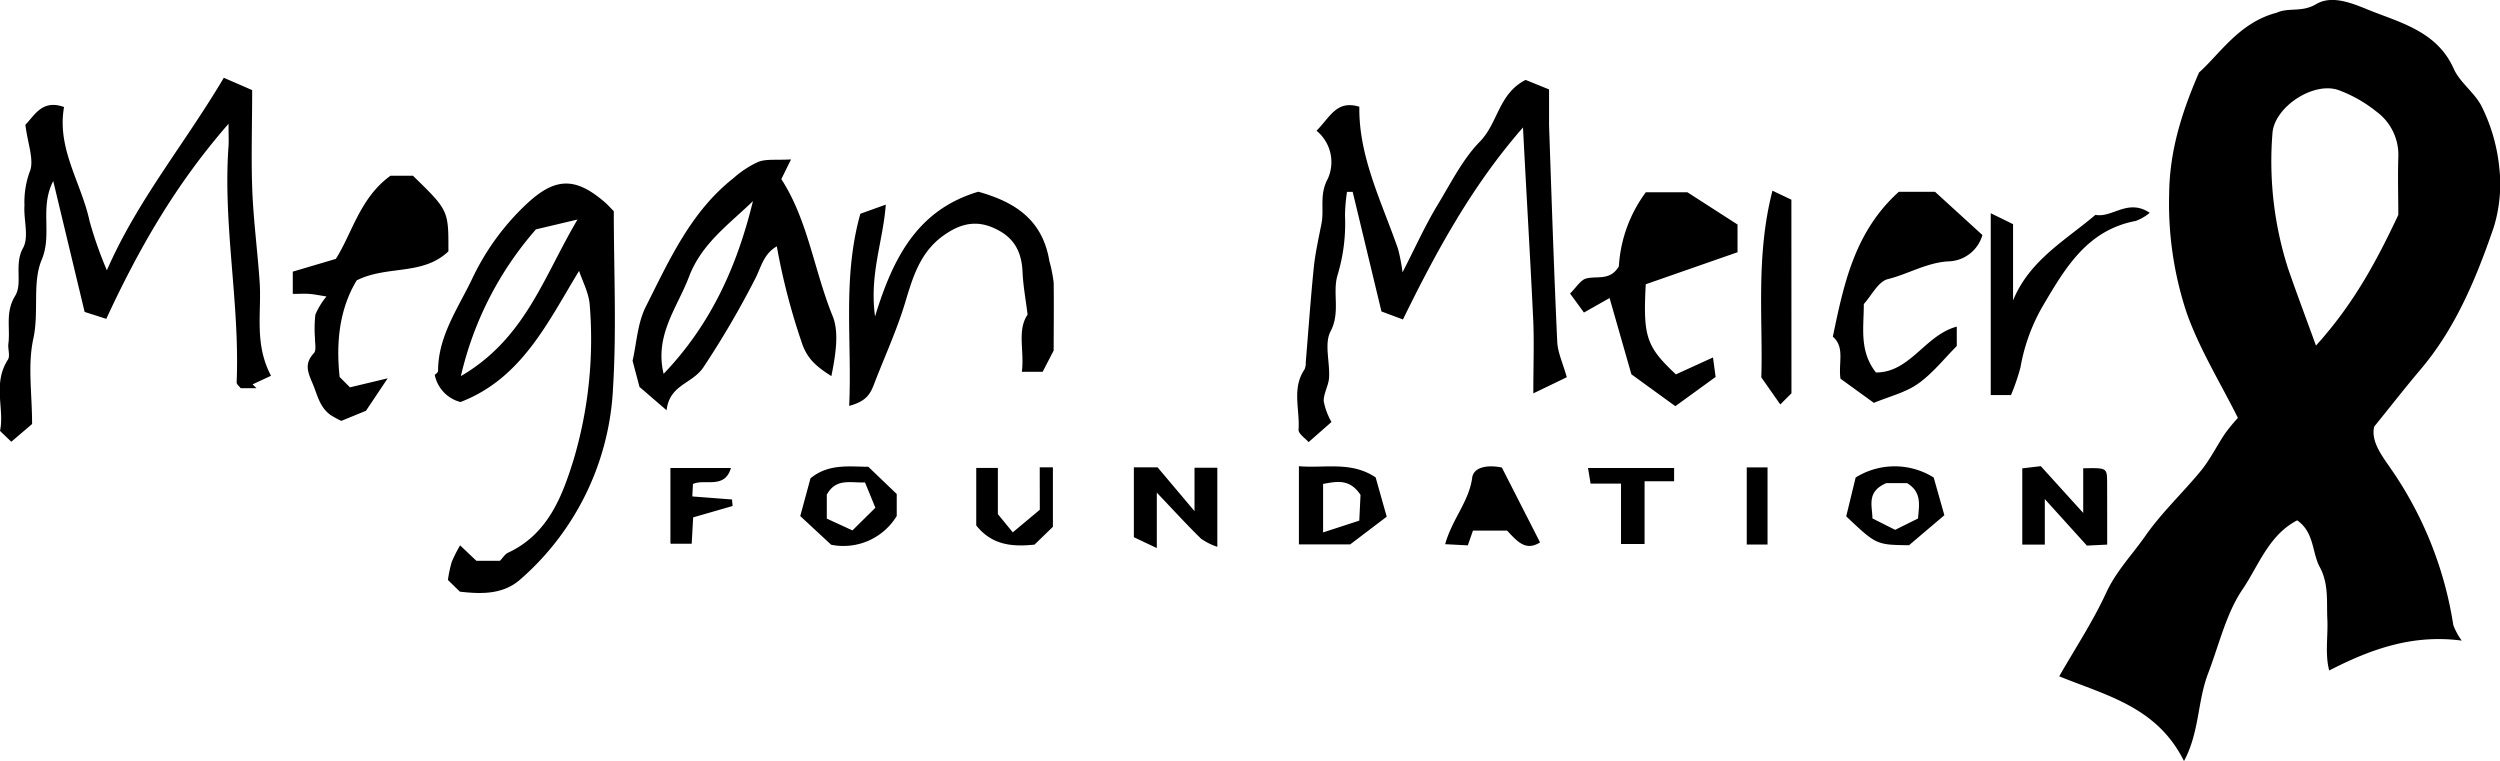 <svg xmlns="http://www.w3.org/2000/svg" viewBox="0 0 360.67 109.76"><title>meganmeier-black</title><g data-name="Layer 1"><path d="M317.25 10.46c3-2.67 5.81-7.23 11.22-8.63 1.72-.79 3.61 0 5.69-1.24 2.57-1.52 5.93.23 8.41 1.18 4.31 1.65 9.17 3.08 11.41 8.12.93 2.09 3.19 3.58 4.14 5.66a25.43 25.43 0 0 1 2.44 8.57 21.16 21.16 0 0 1-.79 8.66c-2.77 8.1-5.77 14.88-10.61 20.58-2.13 2.52-4.16 5.12-6.64 8.19-.55 2.32 1.44 4.6 2.78 6.62a54 54 0 0 1 8.63 22 9.41 9.41 0 0 0 1.22 2.25c-7-.93-13 1.16-19.12 4.31-.63-2.41-.15-4.94-.27-7.42s.23-5.06-1.09-7.5c-1.14-2.11-.77-5-3.26-6.74-4.12 2.13-5.59 6.59-7.91 10s-3.38 8-4.94 12.08-1.23 8.45-3.48 12.65c-3.87-7.83-11.26-9.48-18-12.23 2.34-4.09 4.88-7.93 6.78-12.06 1.46-3.17 3.85-5.58 5.76-8.36C312 73.8 315 71 317.56 67.87c1.33-1.64 2.27-3.59 3.46-5.35a25.29 25.29 0 0 1 1.84-2.23c-2.54-5.09-5.54-9.92-7.39-15.15A50 50 0 0 1 312.94 28c.06-5.92 1.61-11.32 4.31-17.54zm16.87 39.4C339.6 43.8 342.9 37.59 346 31c0-2.6-.09-5.44 0-8.27a7.74 7.74 0 0 0-3.13-6.61 19.45 19.45 0 0 0-5.49-3.12c-3.66-1.29-9.32 2.49-9.54 6.27a50.63 50.63 0 0 0 2.25 19.45c1.22 3.54 2.56 7.08 4.03 11.14zM3.66 18c1.34-1.34 2.4-3.7 5.58-2.56-1.07 6 2.49 10.92 3.68 16.45a56.71 56.71 0 0 0 2.5 7.11c4.34-10 11.23-18.25 16.87-27.78L36.38 13c0 4.94-.15 9.47 0 14s.77 9.12 1.08 13.69c.3 4.38-.82 8.88 1.64 13.52l-2.66 1.24.56.55h-2.28c-.19-.26-.59-.55-.58-.83.48-11.39-2-22.68-1.17-34.08.05-.72 0-1.45 0-3.23C25.26 26.69 20 35.94 15.33 46l-3.12-1-4.53-18.88C5.67 30 7.59 33.82 6 37.51 4.64 40.8 5.65 45 4.81 48.85s-.18 7.89-.18 12.32l-3 2.56L0 62.16c.69-3.11-1.11-6.79 1.14-10.27.34-.53 0-1.49.06-2.23.32-2.31-.49-4.59 1-7 1.1-1.83-.2-4.5 1.13-6.89.88-1.59.06-4.07.2-6.13a12.83 12.83 0 0 1 .73-4.79C5 23.2 4 20.77 3.66 18zm186.27.86c2-2 2.88-4.46 6.18-3.46-.11 7.19 3.22 13.71 5.58 20.51a24.7 24.7 0 0 1 .65 3.38c1.77-3.43 3.2-6.64 5-9.63 1.93-3.17 3.69-6.72 6.16-9.23 2.62-2.67 2.7-6.94 6.6-8.9l3.38 1.37v5.19c.36 10.41.7 20.82 1.18 31.22.07 1.54.8 3.06 1.38 5.11l-4.83 2.33c0-4 .12-7.11 0-10.25-.43-9.23-1-18.46-1.49-28.11-7.29 8.33-12.42 17.69-17.32 27.7l-3.1-1.16-4.15-17.25h-.82a25.22 25.22 0 0 0-.29 3.42 25.62 25.62 0 0 1-1.08 8.61c-.76 2.56.45 5.31-1 8.09-.94 1.76-.08 4.44-.22 6.69-.07 1.14-.8 2.27-.77 3.39a9.72 9.72 0 0 0 1.12 3l-3.3 2.9c-.43-.51-1.5-1.2-1.45-1.81.21-2.89-1-5.95.86-8.67a2.3 2.3 0 0 0 .18-1.05c.38-4.56.7-9.13 1.16-13.68.22-2.12.7-4.22 1.11-6.32s-.34-4.15.9-6.44a5.84 5.84 0 0 0-1.62-6.95zM66.43 58a5.07 5.07 0 0 1-3.71-3.93s.47-.29.48-.56c0-5 2.86-9 4.9-13.25A35.57 35.57 0 0 1 76 29.4c4.09-3.81 7-3.9 11.26-.22.43.37.8.8 1.29 1.29 0 8.38.41 16.88-.1 25.31a39.09 39.09 0 0 1-13.36 27.79c-2.51 2.23-5.65 2.14-8.74 1.79l-1.73-1.69a19 19 0 0 1 .54-2.57 19.53 19.53 0 0 1 1.22-2.42l2.35 2.23h3.39c.41-.41.74-1 1.22-1.19 5.74-2.7 7.79-8.13 9.45-13.53A61 61 0 0 0 85.08 44c-.12-1.69-1-3.33-1.54-4.92C79 46.54 75.25 54.62 66.43 58zm.06-3.74c9.27-5.41 11.87-14.2 16.83-22.59l-6 1.42a48.68 48.68 0 0 0-10.83 21.18zM114.12 23l-1.4 2.84c3.84 5.91 4.72 13.17 7.4 19.75.94 2.3.47 5.45-.18 8.67-2.3-1.47-3.58-2.59-4.35-5.07a93.5 93.5 0 0 1-3.52-13.65c-1.92 1.09-2.28 3.05-3.09 4.62A130.76 130.76 0 0 1 101.47 53c-1.61 2.4-4.88 2.47-5.3 6.19l-3.91-3.37-1-3.77c.57-2.45.7-5.39 1.9-7.79 3.39-6.72 6.5-13.72 12.66-18.56a14.13 14.13 0 0 1 3.56-2.34c1.14-.45 2.51-.24 4.74-.36zm-5.48 6c-3.44 3.35-7.4 6.09-9.24 10.93-1.7 4.47-5 8.44-3.66 14 6.93-7.24 10.64-15.69 12.89-24.93zm13.87 29.56c.43-9.47-1-18.39 1.61-27.72l3.67-1.32c-.39 5.33-2.38 10-1.55 16.14 2.67-8.77 6.3-15.44 14.9-18 5.08 1.43 9.24 3.88 10.25 10a20.69 20.69 0 0 1 .62 3.1c.05 3.4 0 6.8 0 9.81l-1.59 3.07h-3c.39-3-.72-6 .83-8.25-.29-2.3-.65-4.22-.73-6.15-.11-2.53-.95-4.55-3.2-5.86-3-1.74-5.54-1.38-8.4.74-3.29 2.45-4.31 6.13-5.38 9.68-1.22 4-3 7.84-4.49 11.74-.59 1.52-1.25 2.38-3.54 3.02zM49 54.39l1.49 1.49 5.44-1.3-3.13 4.68-3.56 1.46a14 14 0 0 1-1.51-.82c-1.63-1.14-1.92-2.9-2.63-4.57s-1.22-2.87.19-4.39c.38-.42.14-1.43.15-2.17a17.78 17.78 0 0 1 .06-3.38 10.59 10.59 0 0 1 1.6-2.62c-1.14-.18-1.81-.32-2.48-.37s-1.46 0-2.38 0v-3.21l6.21-1.84c2.34-3.66 3.47-8.81 7.89-12h3.23c5.14 5 5.14 5 5.12 10.91-3.69 3.54-8.88 1.99-13.23 4.19C49 44.52 48.45 49.3 49 54.39zM232.21 43l-3.7 2.09-2-2.75c.88-.84 1.53-2 2.4-2.18 1.56-.37 3.42.36 4.64-1.74a19.94 19.94 0 0 1 3.89-10.68h6l7.23 4.65v4l-13.24 4.62c-.4 7.57.08 9 4.35 13l5.35-2.44.38 2.81-5.81 4.22-6.34-4.6zm41.73-15.33h5.22l6.84 6.24a5.24 5.24 0 0 1-5 3.8c-3.14.22-5.73 1.84-8.65 2.56-1.39.35-2.36 2.39-3.46 3.59 0 3.41-.69 6.77 1.75 9.88 4.95 0 7.07-5.39 11.66-6.62v2.8c-1.79 1.79-3.46 3.93-5.59 5.44-1.81 1.28-4.14 1.83-6.37 2.76l-4.82-3.49c-.32-2.34.67-4.53-1.1-6.06 1.58-7.57 3.12-15.13 9.52-20.9zM290.12 57h-2.92V30.76l3.22 1.58v11C292.8 37.53 298 34.66 302.3 31c2.48.46 4.65-2.41 7.84-.3a7 7 0 0 1-2 1.17c-7 1.31-10.17 6.75-13.41 12.24a26.88 26.88 0 0 0-3.24 8.89 30.6 30.6 0 0 1-1.37 4zm-31.67-.26l-1.61 1.61-2.74-3.91c.27-8.1-.85-17.39 1.61-26.93l2.73 1.3z"/><path d="M304 78.57l-2.93.14L295 72v6.57h-3.25v-11l2.67-.32 6.12 6.75v-6.44c3.41-.07 3.43-.07 3.45 2 .01 2.85.01 5.68.01 9.01zM163.58 67.42H167l5.33 6.32v-6.26h3.29v11.41a9.21 9.21 0 0 1-2.33-1.16c-2-1.95-3.87-4-6.4-6.66v8l-3.31-1.57zm23.81-.16c3.8.32 7.52-.75 11.07 1.61l1.6 5.67-5.27 4h-7.4zm8.71 7.85l.18-3.71c-1.6-2.44-3.56-1.9-5.4-1.59v7zm-76.19 3.48l-4.46-4.14 1.48-5.45c2.62-2.14 5.59-1.67 8.34-1.66l4.1 3.93v3.17a9 9 0 0 1-9.46 4.15zm6.38-5.34l-1.5-3.65c-2.21.07-4.18-.62-5.51 1.76v3.46l3.7 1.7zm149.12 5.41c-4.72-.06-4.72-.06-9.06-4.17l1.36-5.6a10.62 10.62 0 0 1 11.26 0l1.54 5.44zm-2-2.22l3.3-1.64c.13-1.84.62-3.77-1.58-5.1h-3c-2.92 1.25-2 3.31-2 5.09zm-56.74-8.99l5.51 10.8c-2.12 1.34-3.33-.21-4.76-1.7h-4.92l-.74 2.13-3.27-.17c1-3.6 3.44-6.15 3.9-9.59.19-1.48 2.09-1.92 4.28-1.47zM150 67.42h1.9V76l-2.65 2.57c-3.11.33-6.12.13-8.41-2.77v-8.29h3.12v6.66l2.15 2.63 3.9-3.26zM105.69 73L100 74.64l-.21 3.8h-2.94c.13.11-.13 0-.13-.13V67.52h8.73c-.92 3.12-3.8 1.5-5.48 2.31l-.09 1.79 5.73.44zm135.83-5.48v1.91h-4.26v9.05h-3.4v-8.71h-4.39l-.37-2.25zM255 78.56h-3V67.43h3z"/></g></svg>